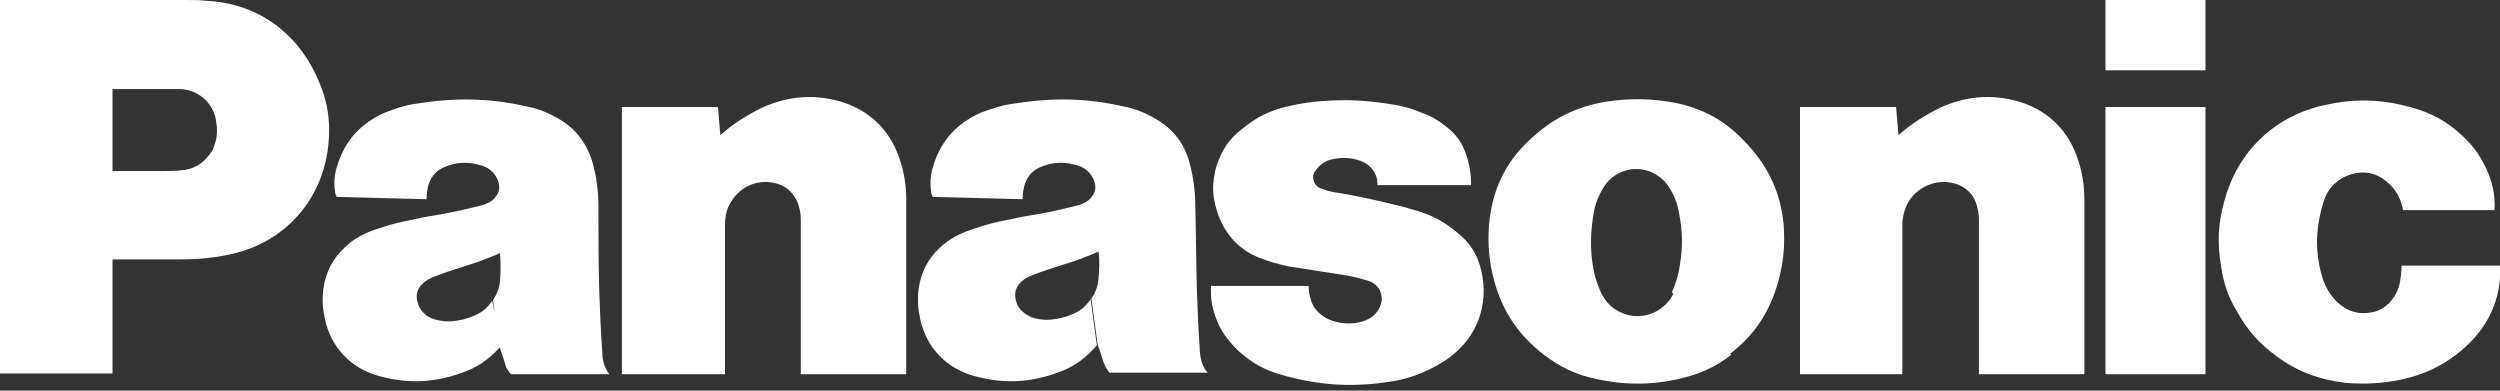 <?xml version="1.0" encoding="utf-8"?>
<!-- Generator: Adobe Illustrator 23.0.1, SVG Export Plug-In . SVG Version: 6.00 Build 0)  -->
<svg version="1.1" id="Layer_1" xmlns="http://www.w3.org/2000/svg" xmlns:xlink="http://www.w3.org/1999/xlink" x="0px" y="0px"
	 viewBox="0 0 320 50" style="enable-background:new 0 0 320 50;" xml:space="preserve">
<rect x="0" y="0" width="320" height="50" fill="#333333" stroke="none"/>
<style type="text/css">
	.st0{fill:#FFFFFF;}
</style>
<g>
	<g>
		<path class="st0" d="M316.5,43.5c-2.6,2.7-5.5,4.3-9.2,5.1c-2.5,0.5-4.6,0.6-7.1,0.4c-3.3-0.4-6.1-1.4-8.8-3.4
			c-2.2-1.6-3.8-3.4-5.1-5.8c-1.1-1.8-1.7-3.6-2-5.7c-0.5-2.9-0.4-5.5,0.4-8.3c1.7-6.5,6.6-11.1,13.1-12.4c3.7-0.8,7-0.7,10.7,0.3
			c2.6,0.7,4.7,1.8,6.7,3.7c1.3,1.2,2.1,2.3,2.9,3.9c0.9,1.8,1.3,3.5,1.2,5.6h-11.7c-0.3-1.6-1-2.8-2.3-3.8
			c-1.6-1.3-3.7-1.3-5.5-0.3c-1.2,0.7-2,1.7-2.4,3.1c-1,3.2-1.1,6.2-0.2,9.4c0.4,1.4,1,2.4,2,3.4c1.2,1.1,2.6,1.6,4.2,1.3
			c1-0.1,1.8-0.6,2.5-1.3c0.7-0.8,1.1-1.6,1.3-2.6c0.1-0.7,0.2-1.3,0.2-2.1H320C320.2,37.5,319,40.8,316.5,43.5"/>
		<rect x="269.5" class="st0" width="12.8" height="9"/>
		<rect x="269.5" y="13.7" class="st0" width="12.8" height="34.2"/>
		<path class="st0" d="M243,17.3c1.7-1.5,3.3-2.5,5.3-3.5c3.3-1.5,6.6-1.8,10.1-0.8c3.7,1.1,6.4,3.7,7.6,7.5
			c0.6,1.8,0.8,3.4,0.8,5.3v22.1h-13.5V28.1c0-0.7-0.1-1.2-0.3-1.9c-0.3-1.1-1.1-2-2.2-2.5c-2.4-1-5.1-0.1-6.5,2.1
			c-0.5,0.9-0.8,1.9-0.8,3v19.1h-13.1V13.7h12.3L243,17.3"/>
		<path class="st0" d="M92.2,17.3c1.7-1.5,3.3-2.5,5.3-3.5c3.3-1.5,6.6-1.8,10.1-0.8c3.7,1.1,6.4,3.7,7.6,7.5
			c0.6,1.8,0.8,3.4,0.8,5.3v22.1h-13.5V28.1c0-0.7-0.1-1.2-0.3-1.9c-0.4-1.1-1.1-2-2.2-2.5c-2.4-1-5.1-0.1-6.4,2.1
			c-0.6,0.9-0.8,1.9-0.8,3v19.1H79.6V13.7h12.3L92.2,17.3"/>
		<path class="st0" d="M172.6,35.3c1,0.2,1.8,0.4,2.7,0.7c0.8,0.3,1.3,0.9,1.5,1.7c0.2,0.9-0.1,1.7-0.7,2.4c-0.6,0.7-1.4,1-2.3,1.2
			c-1.2,0.2-2.3,0.1-3.4-0.3c-0.6-0.2-1-0.5-1.4-0.8c-0.6-0.5-1-1.1-1.2-1.8c-0.2-0.6-0.3-1.2-0.3-1.8H155v0.7
			c0,1.2,0.2,2.2,0.6,3.3c0.6,1.7,1.5,2.9,2.8,4.2c1.7,1.6,3.5,2.6,5.7,3.2c4.6,1.3,8.8,1.6,13.5,0.9c2.2-0.3,4.1-0.9,6.1-2
			c0.9-0.5,1.6-0.9,2.4-1.6c3.4-2.8,4.6-7.2,3.3-11.4c-0.5-1.6-1.3-2.8-2.6-3.9c-1.7-1.5-3.5-2.5-5.7-3.1c-0.5-0.1-0.9-0.3-1.4-0.4
			c-2.7-0.7-5-1.2-7.7-1.7c-0.7-0.1-1.4-0.2-2.1-0.4c-0.3-0.1-0.6-0.2-0.9-0.3c-0.8-0.3-1.1-1.3-0.8-2c0,0,0-0.1,0.1-0.1
			c0.4-0.7,1-1.2,1.8-1.5c1.4-0.4,2.7-0.4,4.1,0.1c1.3,0.5,2.2,1.7,2.1,3.1h12c0-1.5-0.2-2.7-0.7-4.1c-0.5-1.4-1.3-2.5-2.5-3.4
			c-1-0.8-2-1.4-3.2-1.8c-1.2-0.5-2.2-0.8-3.5-1c-3-0.5-5.5-0.7-8.6-0.5c-1.7,0.1-3.2,0.3-4.9,0.7c-2.3,0.5-4.1,1.4-5.9,2.9
			c-1.6,1.2-2.6,2.7-3.2,4.5c-0.3,0.8-0.4,1.6-0.5,2.5c-0.1,1.5,0.2,2.8,0.7,4.2c1,2.5,2.7,4.3,5.2,5.3c1.3,0.5,2.4,0.8,3.7,1.1
			C167.7,34.5,169.9,34.9,172.6,35.3"/>
		<path class="st0" d="M23.2,33.2h-8.8V21.9h5.7c1.1,0,2,0,3.1-0.1c1.5-0.1,2.7-0.8,3.6-2c0.5-0.6,0.7-1.3,0.9-2.1
			c0.1-0.7,0.1-1.2,0-1.9c-0.2-2.5-2.3-4.4-4.8-4.4h-8.5v36.4H0V0h23.7c0.9,0,1.7,0,2.7,0.1c6.3,0.3,11.4,3.8,14.1,9.6
			c1.4,3,1.9,5.8,1.5,9.1c-0.8,6.9-5.6,12.2-12.3,13.7C27.5,33,25.5,33.2,23.2,33.2"/>
		<path class="st0" d="M213.5,13c-1.4-0.2-2.5-0.3-3.9-0.3c-1.4,0-2.5,0.1-3.9,0.3c-3.9,0.6-7.1,2.2-10,5c-3.1,2.9-4.7,6.4-5.1,10.7
			c-0.2,2.6,0,4.9,0.7,7.4c1.1,3.9,3.1,6.8,6.3,9.3c2.1,1.6,4.2,2.6,6.7,3.1c1.8,0.4,3.4,0.6,5.3,0.6c1.9,0,3.5-0.2,5.3-0.6
			c2.6-0.6,4.7-1.5,6.7-3.1l-7.3-8c-1.2,2.6-4.2,3.8-6.8,2.6c-1.2-0.5-2-1.4-2.6-2.6c-0.5-1.1-0.8-2.1-1-3.3
			c-0.4-2.4-0.3-4.5,0.1-6.9c0.2-1.2,0.7-2.3,1.3-3.3c1.5-2.3,4.6-3,6.9-1.4c0.6,0.4,1,0.8,1.4,1.4c0.7,1.1,1.1,2.1,1.3,3.3
			c0.5,2.4,0.5,4.5,0.1,6.9c-0.2,1.2-0.5,2.2-1,3.3l7.3,8c3.2-2.4,5.2-5.4,6.3-9.3c0.7-2.5,0.9-4.8,0.7-7.4
			c-0.4-4.2-2.1-7.7-5.1-10.7C220.6,15.2,217.4,13.6,213.5,13"/>
		<path class="st0" d="M153.6,45.2c-0.2-2.8-0.3-5.2-0.4-8c-0.1-3.7-0.1-6.9-0.2-10.6c0-2-0.2-3.7-0.7-5.6c-0.6-2.5-2.1-4.5-4.4-5.8
			c-1.4-0.8-2.6-1.3-4.2-1.6c-4.9-1.1-9.2-1.1-14.2-0.3c-1.4,0.2-2.5,0.6-3.9,1.1c-3,1.3-5.1,3.5-6.1,6.7c-0.4,1.2-0.5,2.3-0.3,3.5
			c0,0.2,0.1,0.4,0.2,0.6l11.5,0.3c0-0.7,0.1-1.4,0.3-2c0.4-1.1,1.1-1.8,2.2-2.2c1.5-0.6,3-0.6,4.6-0.1c1,0.3,1.8,1.1,2.1,2.1
			c0.2,0.7,0.1,1.3-0.3,1.8c-0.3,0.5-0.8,0.8-1.3,1c-0.3,0.1-0.6,0.2-1,0.3c-1.6,0.4-2.9,0.7-4.6,1c-1.3,0.2-2.4,0.4-3.7,0.7
			c-1.7,0.3-3.2,0.7-4.9,1.3c-1.5,0.5-2.8,1.2-4,2.3c-1.5,1.4-2.4,3.1-2.7,5.2c-0.2,1.4-0.1,2.6,0.2,4c0.8,3.6,3.3,6.2,6.8,7.2
			c3.9,1.1,7.5,0.9,11.3-0.6c1.8-0.7,3.2-1.8,4.5-3.3l-0.8-5.9c-0.6,0.9-1.3,1.5-2.3,1.9c-0.9,0.4-1.7,0.6-2.7,0.7
			c-0.8,0.1-1.5,0-2.3-0.2c-0.6-0.2-1.1-0.5-1.6-1c-0.4-0.4-0.6-0.9-0.7-1.4c-0.2-0.9,0.1-1.7,0.8-2.3c0.4-0.4,0.9-0.6,1.4-0.8
			c1.3-0.5,2.5-0.9,3.8-1.3c1.7-0.5,3-1,4.6-1.7c0.2,1.2,0.1,2.3,0,3.6c-0.1,0.9-0.4,1.7-0.9,2.4l0.8,5.9c0.3,0.8,0.5,1.5,0.8,2.4
			c0.2,0.5,0.4,0.8,0.7,1.2h12.6C154,47.1,153.7,46.2,153.6,45.2"/>
		<path class="st0" d="M77.1,45.2c-0.2-2.8-0.3-5.2-0.4-8c-0.1-3.7-0.1-6.9-0.1-10.6c0-2-0.2-3.7-0.7-5.6c-0.7-2.5-2.1-4.5-4.4-5.8
			c-1.4-0.8-2.6-1.3-4.2-1.6c-4.9-1.1-9.3-1.1-14.2-0.3c-1.4,0.2-2.5,0.6-3.8,1.1c-3,1.3-5.1,3.5-6.1,6.7c-0.4,1.2-0.5,2.3-0.3,3.5
			c0,0.2,0.1,0.4,0.2,0.6l11.5,0.3c0-0.7,0.1-1.4,0.3-2c0.4-1.1,1.1-1.8,2.2-2.2c1.5-0.6,3-0.6,4.6-0.1c1,0.3,1.8,1.1,2.1,2.1
			c0.2,0.7,0.1,1.3-0.3,1.8c-0.3,0.5-0.8,0.8-1.3,1c-0.3,0.1-0.6,0.2-1,0.3c-1.6,0.4-3,0.7-4.6,1c-1.3,0.2-2.4,0.4-3.7,0.7
			c-1.7,0.3-3.2,0.7-4.9,1.3c-1.5,0.5-2.8,1.2-3.9,2.3c-1.5,1.4-2.4,3.1-2.7,5.2c-0.2,1.4-0.1,2.6,0.2,4c0.8,3.6,3.3,6.2,6.8,7.2
			c3.9,1.1,7.5,0.9,11.3-0.6c1.8-0.7,3.2-1.8,4.5-3.3L63,38.5c-0.6,0.9-1.3,1.5-2.3,1.9c-0.9,0.4-1.7,0.6-2.7,0.7
			c-0.8,0.1-1.5,0-2.3-0.2c-0.7-0.2-1.2-0.5-1.6-1c-0.4-0.4-0.6-0.9-0.7-1.4c-0.2-0.9,0.1-1.7,0.8-2.3c0.5-0.4,0.9-0.6,1.4-0.8
			c1.3-0.5,2.5-0.9,3.8-1.3c1.6-0.5,3-1,4.6-1.7c0.1,1.2,0.1,2.3,0,3.6c-0.1,0.9-0.4,1.7-0.9,2.4l0.8,5.9c0.3,0.8,0.5,1.5,0.8,2.4
			c0.1,0.5,0.4,0.8,0.7,1.2h12.6C77.4,47.1,77.1,46.2,77.1,45.2"/>
	</g>
</g>
</svg>
